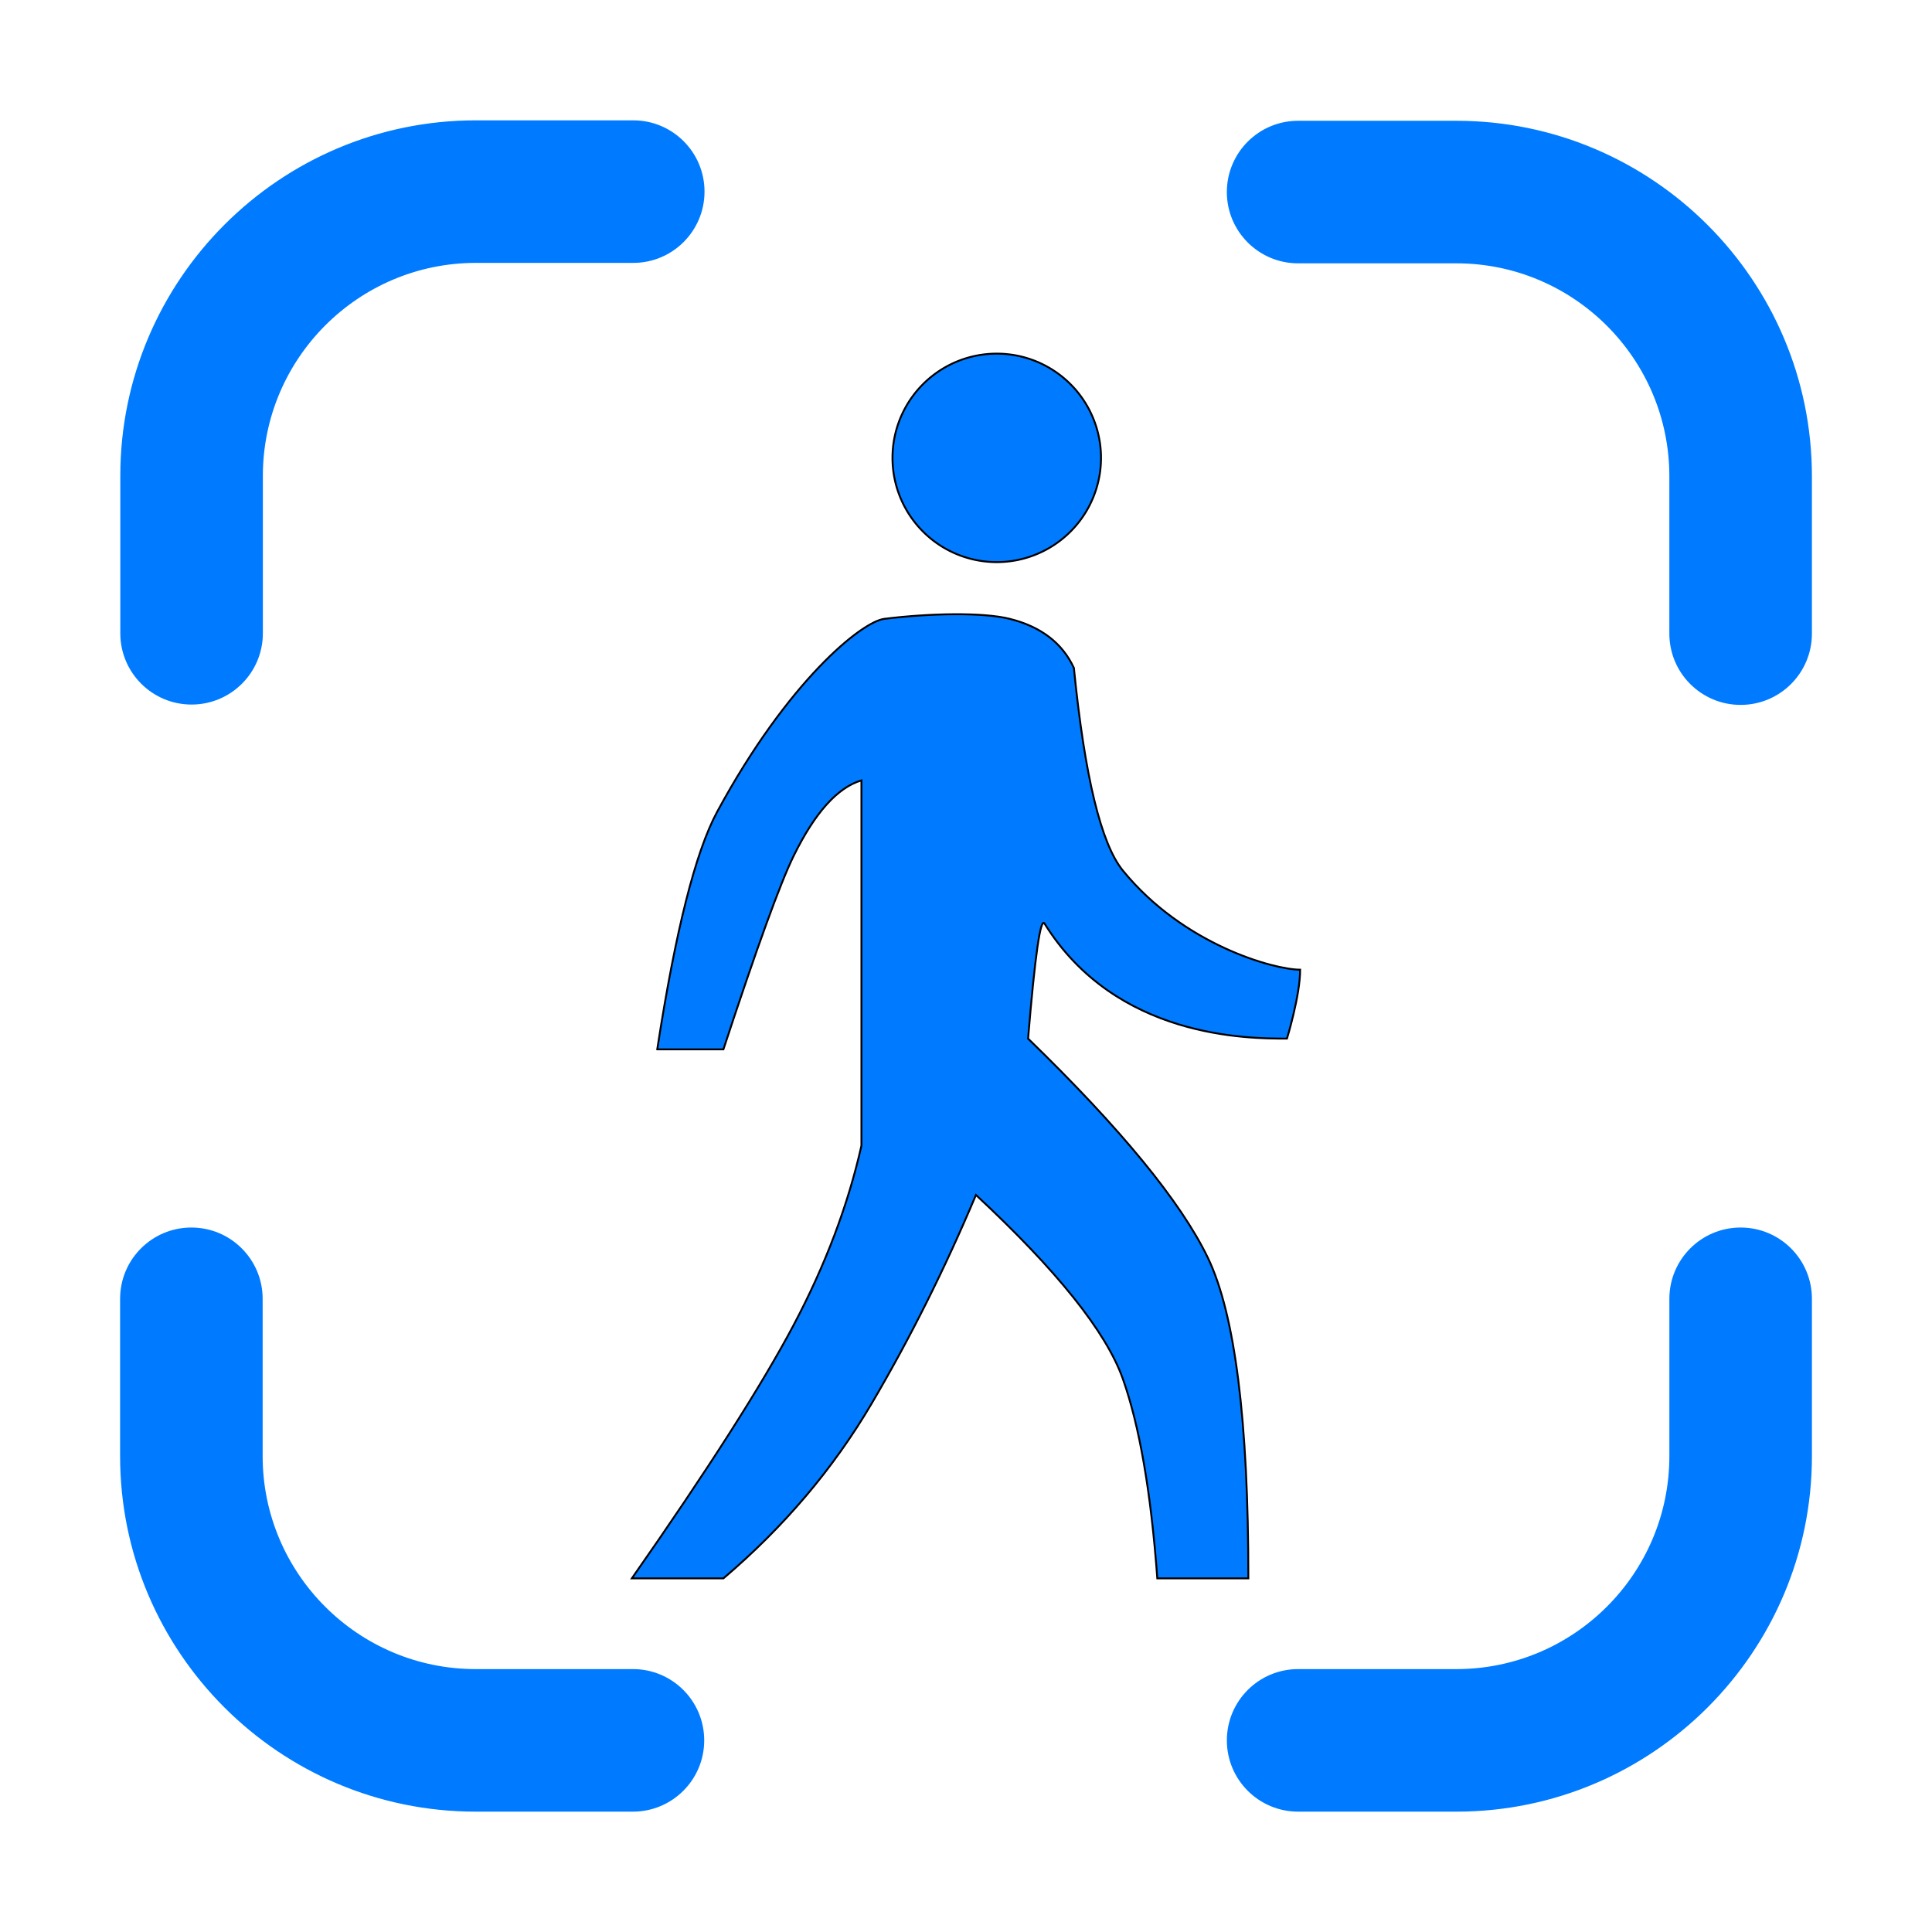 <svg width="1024" height="1024" xmlns="http://www.w3.org/2000/svg" p-id="9212" version="1.1" class="icon" t="1651553159726">

 <g>
  <title>Layer 1</title>
  <path id="svg_1" p-id="9213" fill="#007bff" d="m101.54,373.43c-20.87,0 -37.78,-16.92 -37.78,-37.78l0,-83.42c0,-103.91 84.54,-188.45 188.45,-188.45l83.42,0c20.87,0 37.78,16.92 37.78,37.78s-16.92,37.78 -37.78,37.78l-83.42,0c-62.25,0 -112.89,50.64 -112.89,112.89l0,83.42c0,20.87 -16.92,37.78 -37.78,37.78zm670.37,586.78l-83.87,0c-20.87,0 -37.78,-16.91 -37.78,-37.78s16.92,-37.78 37.78,-37.78l83.87,0c62.25,0 112.89,-50.64 112.89,-112.89l0,-83.37c0,-20.87 16.91,-37.78 37.78,-37.78s37.78,16.92 37.78,37.78l0,83.37c-0.01,103.91 -84.54,188.45 -188.45,188.45zm-436.44,0l-83.37,0c-103.91,0 -188.45,-84.54 -188.45,-188.45l0,-83.37c0,-20.87 16.92,-37.78 37.78,-37.78s37.78,16.92 37.78,37.78l0,83.37c0,62.25 50.64,112.89 112.89,112.89l83.37,0c20.87,0 37.78,16.91 37.78,37.78s-16.92,37.78 -37.78,37.78zm587.1,-586.6c-20.87,0 -37.78,-16.92 -37.78,-37.78l0,-83.37c0,-62.25 -50.64,-112.89 -112.89,-112.89l-83.87,0c-20.87,0 -37.78,-16.92 -37.78,-37.78s16.92,-37.78 37.78,-37.78l83.87,0c103.91,0 188.45,84.54 188.45,188.45l0,83.37c0,20.86 -16.91,37.78 -37.78,37.78z"/>
  <g stroke="null">

   <path stroke="null" p-id="8272" fill="#007bff" d="m473.042,242.686a55.256,55.249 0 1 0 110.512,0a55.256,55.249 0 1 0 -110.512,0z"/>
   <path stroke="null" p-id="8273" fill="#007bff" d="m348.351,556.178c9.656,-62.652 20.248,-104.626 31.777,-125.926c37.673,-69.6 76.711,-100.768 88.559,-102.241c23.863,-2.967 52.26,-3.56 66.502,0c16.521,4.129 27.851,12.797 33.991,26.001c5.709,57.349 14.355,93.139 25.935,107.369c32.067,39.399 80.17,52.575 93.985,52.575c0,13.812 -6.989,36.525 -6.989,36.525c-20.49,0 -90.58,0 -128.5,-60.996c-2.132,-3.429 -5.036,16.903 -8.707,60.996c49.131,47.688 80.88,86.383 95.244,116.081c14.364,29.698 21.531,86.366 21.499,170.002l-48.249,0c-3.364,-45.693 -9.457,-80.954 -18.282,-105.781c-8.825,-24.826 -34.771,-57.303 -77.84,-97.428c-16.457,39.048 -34.877,75.879 -55.256,110.498c-20.38,34.619 -46.582,65.522 -78.602,92.712l-48.518,0c40.238,-57.552 68.797,-102.269 85.678,-134.149c16.879,-31.88 28.88,-63.611 36.002,-95.191l0,-193.606c-12.704,3.762 -24.705,17.154 -36.002,40.176c-7.028,14.322 -19.415,48.449 -37.159,102.384l-35.066,0z"/>
  </g>
 </g>
</svg>